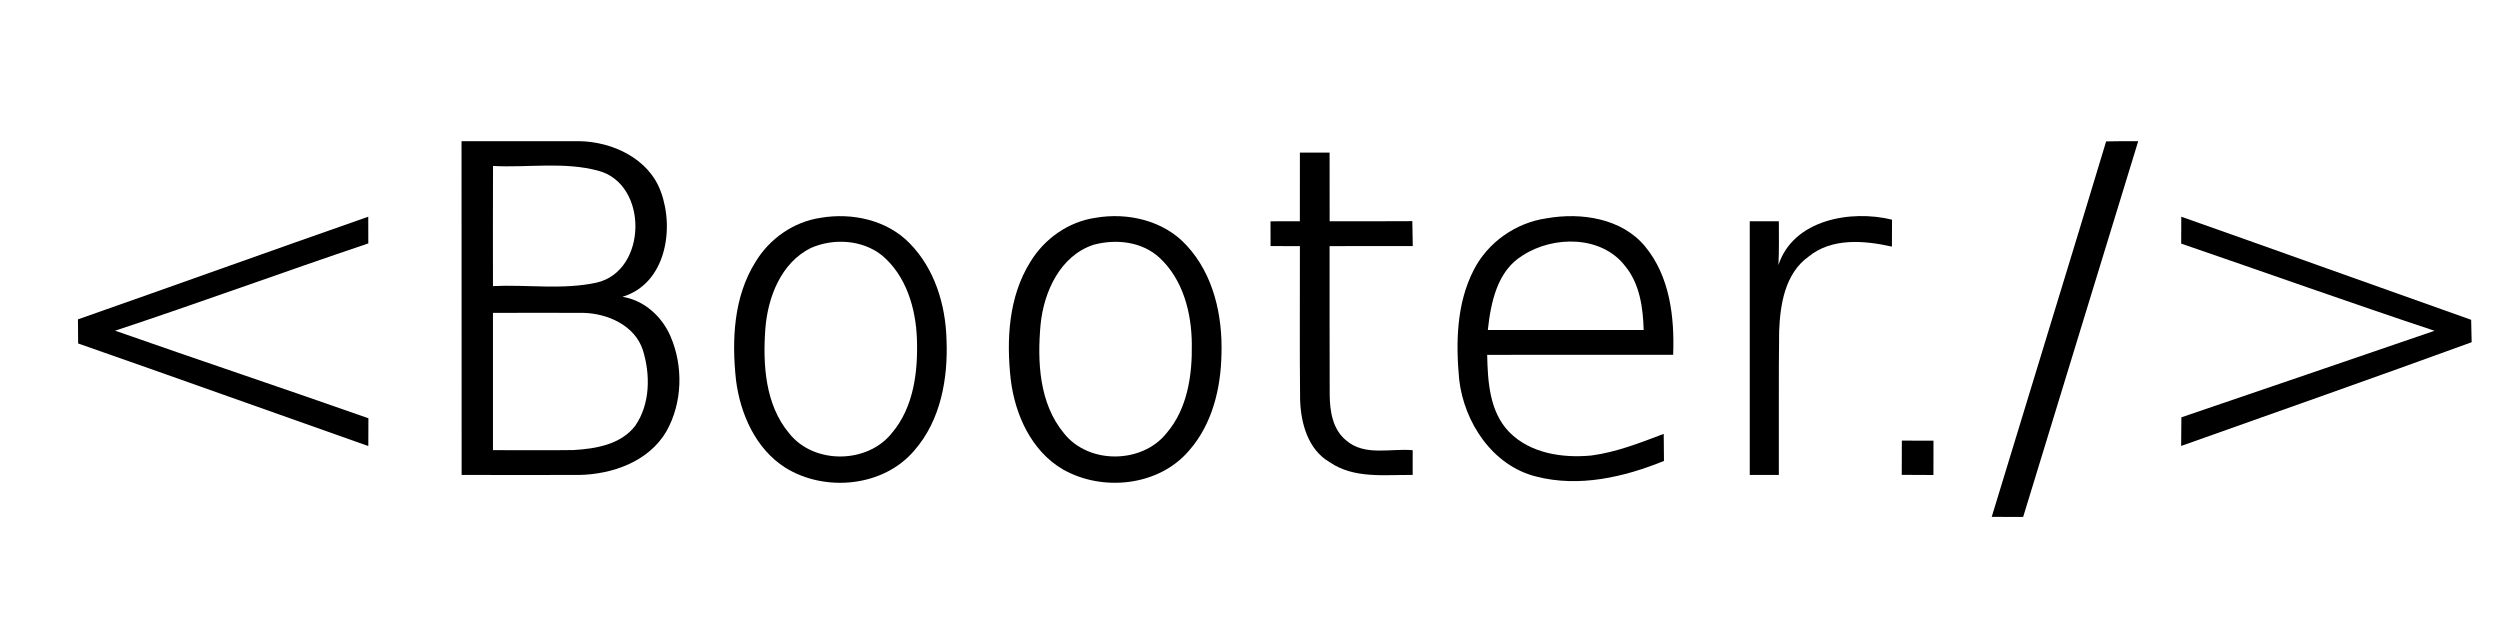 <?xml version="1.0" encoding="UTF-8" ?>
<!DOCTYPE svg PUBLIC "-//W3C//DTD SVG 1.1//EN" "http://www.w3.org/Graphics/SVG/1.1/DTD/svg11.dtd">
<svg width="501pt" height="125pt" viewBox="0 0 501 125" version="1.1" xmlns="http://www.w3.org/2000/svg">
<g id="#ffffffff">
</g>
<g id="#000000ff">
<path fill="#000000" opacity="1.00" d=" M 92.49 28.30 C 100.35 28.28 108.20 28.28 116.06 28.29 C 122.75 28.39 130.06 31.80 132.44 38.44 C 135.21 45.95 133.40 56.87 124.74 59.48 C 129.14 60.19 132.70 63.46 134.41 67.49 C 136.96 73.48 136.76 80.73 133.55 86.44 C 130.03 92.48 122.76 95.05 116.08 95.18 C 108.22 95.20 100.36 95.18 92.51 95.18 C 92.49 72.89 92.52 50.59 92.49 28.30 M 98.80 33.26 C 98.76 41.28 98.79 49.31 98.79 57.33 C 105.69 57.00 112.75 58.12 119.55 56.64 C 129.74 54.32 129.99 36.94 119.95 34.23 C 113.07 32.36 105.84 33.63 98.80 33.26 M 98.79 62.70 C 98.78 71.87 98.78 81.04 98.79 90.21 C 104.17 90.19 109.56 90.27 114.95 90.19 C 119.39 89.93 124.46 89.08 127.32 85.30 C 130.32 80.93 130.35 75.06 128.83 70.15 C 127.22 65.21 121.78 62.82 116.93 62.70 C 110.88 62.66 104.83 62.70 98.79 62.70 Z" />
<path fill="#000000" opacity="1.00" d=" M 422.07 28.34 C 424.21 28.29 426.35 28.28 428.50 28.29 C 420.78 53.38 413.15 78.50 405.44 103.60 C 403.34 103.59 401.24 103.59 399.14 103.58 C 406.76 78.49 414.50 53.44 422.07 28.34 Z" />
<path fill="#000000" opacity="1.00" d=" M 260.50 30.58 C 262.48 30.58 264.46 30.58 266.45 30.58 C 266.46 35.17 266.45 39.76 266.46 44.34 C 271.98 44.33 277.51 44.37 283.03 44.32 C 283.07 45.98 283.09 47.65 283.12 49.31 C 277.56 49.32 272.01 49.31 266.45 49.32 C 266.47 59.23 266.42 69.15 266.47 79.07 C 266.50 82.38 267.04 86.06 269.79 88.27 C 273.49 91.47 278.68 89.82 283.10 90.22 C 283.09 91.87 283.09 93.52 283.10 95.18 C 277.50 95.11 271.35 95.99 266.45 92.61 C 262.09 90.08 260.67 84.75 260.54 80.03 C 260.43 69.79 260.52 59.56 260.50 49.33 C 258.54 49.32 256.58 49.31 254.62 49.31 C 254.62 47.65 254.61 46.00 254.61 44.35 C 256.57 44.34 258.52 44.34 260.49 44.34 C 260.50 39.75 260.49 35.17 260.50 30.58 Z" />
<path fill="#000000" opacity="1.00" d=" M 15.62 64.00 C 35.03 57.19 54.38 50.22 73.80 43.43 C 73.80 45.21 73.81 46.99 73.81 48.78 C 56.86 54.48 40.06 60.65 23.07 66.27 C 39.96 72.20 56.94 77.87 73.83 83.82 C 73.81 85.67 73.81 87.53 73.81 89.39 C 54.42 82.55 35.07 75.61 15.66 68.83 C 15.64 67.22 15.63 65.61 15.62 64.00 Z" />
<path fill="#000000" opacity="1.00" d=" M 164.52 43.64 C 170.76 42.58 177.76 44.09 182.28 48.74 C 187.28 53.81 189.50 61.05 189.68 68.05 C 190.01 75.83 188.53 84.20 183.26 90.24 C 177.08 97.58 165.38 98.67 157.40 93.74 C 151.43 89.95 148.34 82.94 147.49 76.13 C 146.63 68.14 147.01 59.48 151.41 52.48 C 154.22 47.81 159.10 44.41 164.52 43.64 M 162.51 49.69 C 156.50 52.66 153.85 59.60 153.37 65.94 C 152.86 73.09 153.34 81.11 158.16 86.85 C 163.11 93.10 173.85 92.98 178.76 86.75 C 183.12 81.59 183.98 74.46 183.75 67.94 C 183.54 61.80 181.61 55.24 176.74 51.17 C 172.80 48.03 167.03 47.70 162.51 49.69 Z" />
<path fill="#000000" opacity="1.00" d=" M 219.52 43.65 C 225.98 42.52 233.25 44.19 237.78 49.17 C 243.21 55.00 245.03 63.27 244.78 71.03 C 244.65 77.88 242.92 85.02 238.31 90.27 C 232.25 97.43 220.94 98.60 212.99 94.06 C 206.69 90.37 203.43 83.13 202.56 76.13 C 201.66 68.14 202.10 59.48 206.48 52.49 C 209.29 47.84 214.12 44.43 219.52 43.65 M 219.16 49.05 C 212.46 51.24 209.17 58.50 208.53 65.05 C 207.86 72.47 208.24 80.84 213.22 86.83 C 218.14 93.07 228.85 92.99 233.78 86.80 C 237.96 81.93 238.94 75.20 238.84 68.98 C 238.80 62.74 237.11 56.05 232.39 51.67 C 228.89 48.40 223.63 47.84 219.16 49.05 Z" />
<path fill="#000000" opacity="1.00" d=" M 309.93 43.75 C 316.82 42.53 324.98 43.71 329.68 49.39 C 334.65 55.40 335.59 63.57 335.30 71.10 C 322.87 71.11 310.45 71.09 298.03 71.11 C 298.14 76.46 298.50 82.49 302.42 86.56 C 306.67 90.88 313.15 91.84 318.94 91.28 C 323.96 90.61 328.70 88.73 333.41 86.95 C 333.42 88.76 333.44 90.56 333.46 92.37 C 325.42 95.64 316.41 97.72 307.82 95.49 C 299.10 93.31 293.41 84.66 292.42 76.07 C 291.73 68.71 291.87 60.84 295.33 54.12 C 298.15 48.56 303.77 44.63 309.93 43.75 M 305.14 51.19 C 300.03 54.28 298.76 60.64 298.16 66.13 C 308.57 66.14 318.98 66.14 329.39 66.13 C 329.27 61.67 328.61 56.90 325.69 53.33 C 320.94 47.14 311.27 47.21 305.14 51.19 Z" />
<path fill="#000000" opacity="1.00" d=" M 356.40 53.12 C 359.36 44.00 370.92 41.99 379.16 44.02 C 379.14 45.82 379.13 47.62 379.14 49.42 C 373.61 48.19 367.10 47.60 362.42 51.44 C 357.71 54.81 356.74 61.02 356.54 66.40 C 356.42 75.99 356.52 85.59 356.48 95.18 C 354.53 95.18 352.59 95.18 350.65 95.18 C 350.64 78.24 350.65 61.29 350.65 44.34 C 352.59 44.34 354.53 44.34 356.48 44.34 C 356.49 47.27 356.54 50.19 356.40 53.12 Z" />
<path fill="#000000" opacity="1.00" d=" M 437.13 43.43 C 456.51 50.26 475.84 57.23 495.22 64.09 C 495.24 65.58 495.28 67.08 495.32 68.58 C 475.96 75.64 456.52 82.46 437.10 89.37 C 437.10 87.45 437.12 85.54 437.15 83.63 C 454.07 77.89 470.96 72.07 487.88 66.29 C 470.90 60.64 454.04 54.63 437.11 48.82 C 437.11 47.02 437.11 45.22 437.13 43.43 Z" />
<path fill="#000000" opacity="1.00" d=" M 381.13 88.30 C 383.24 88.30 385.35 88.30 387.47 88.31 C 387.46 90.60 387.46 92.89 387.46 95.19 C 385.34 95.18 383.22 95.18 381.11 95.16 C 381.12 92.87 381.12 90.58 381.13 88.30 Z" />
</g>
</svg>
